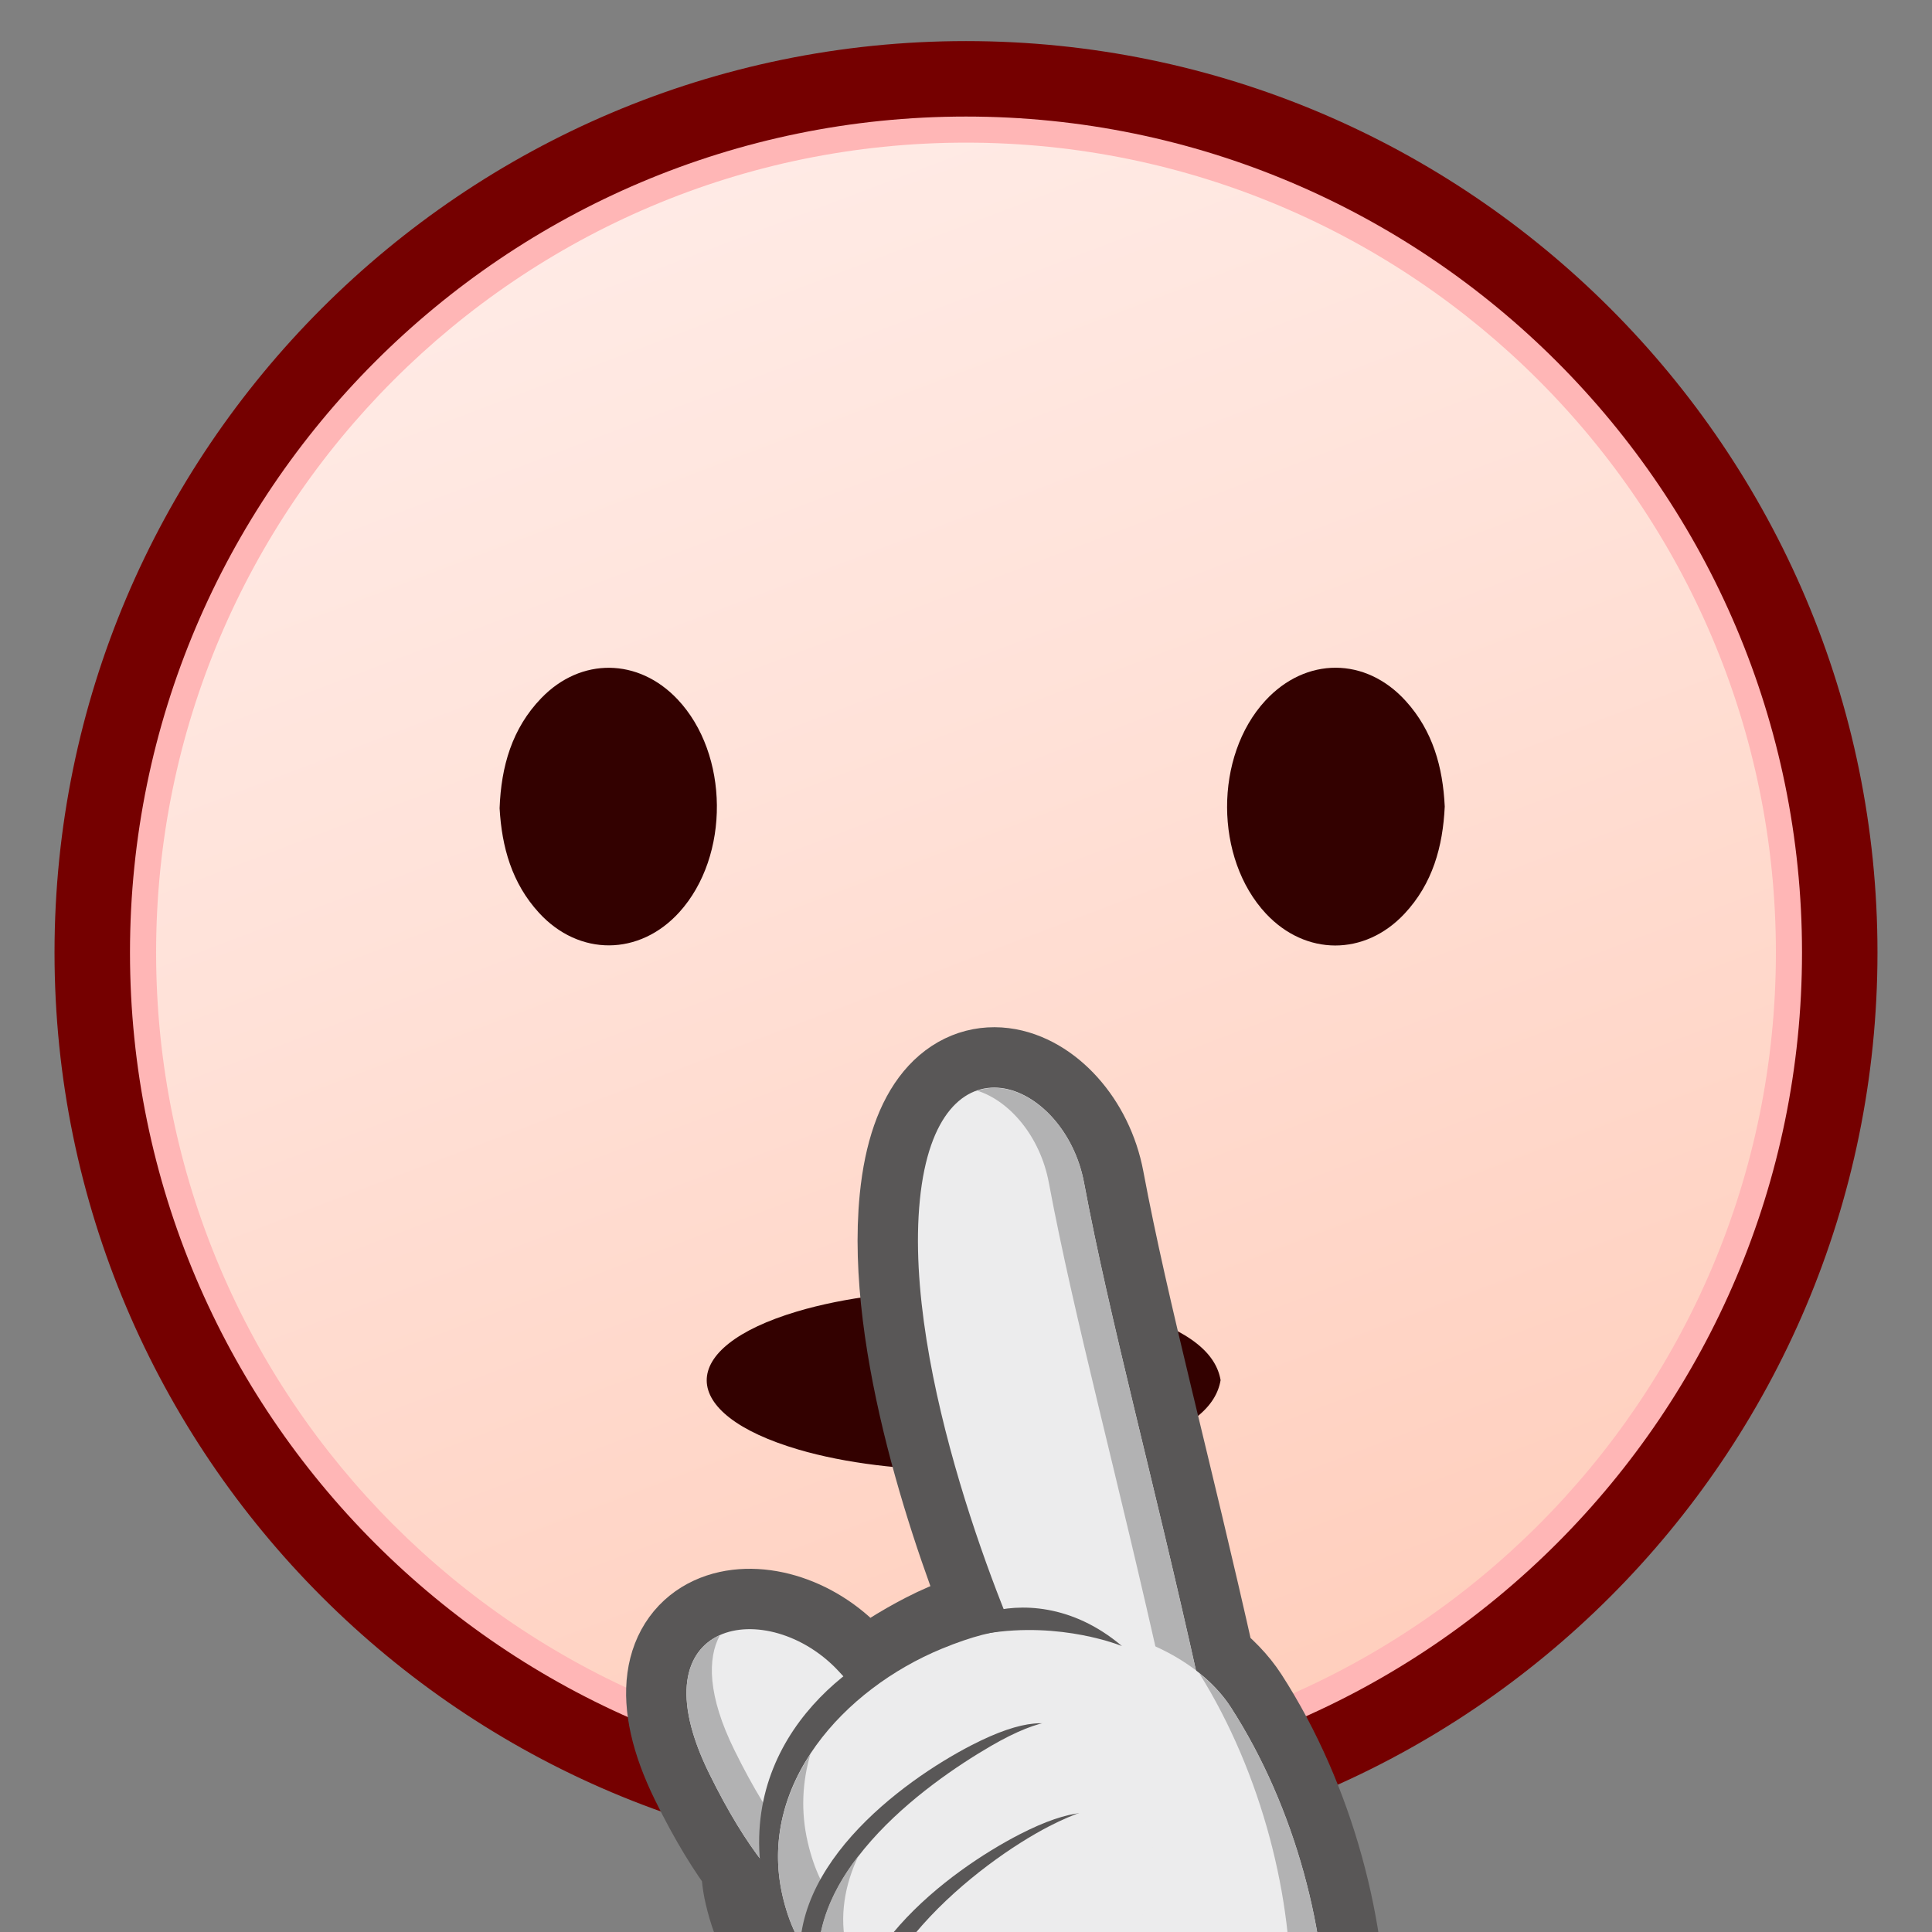 <?xml version="1.0" encoding="UTF-8"?>
<!-- Generated by phantom_svg. -->
<svg width="64px" height="64px" viewBox="0 0 64 64" preserveAspectRatio="none" xmlns="http://www.w3.org/2000/svg" xmlns:xlink="http://www.w3.org/1999/xlink" xmlns:dc="http://purl.org/dc/elements/1.1/" xmlns:cc="http://creativecommons.org/ns#" xmlns:rdf="http://www.w3.org/1999/02/22-rdf-syntax-ns#" xmlns:svg="http://www.w3.org/2000/svg" xmlns:sodipodi="http://sodipodi.sourceforge.net/DTD/sodipodi-0.dtd" xmlns:inkscape="http://www.inkscape.org/namespaces/inkscape" version="1.1">
  <rect x="0" y="0" width="64" height="64" fill="#808080" stroke="none"/>
  <defs id="defs917"/>
  <sodipodi:namedview pagecolor="#ffffff" bordercolor="#666666" borderopacity="1" objecttolerance="10" gridtolerance="10" guidetolerance="10" inkscape:pageopacity="0" inkscape:pageshadow="2" inkscape:window-width="1920" inkscape:window-height="1017" id="namedview915" showgrid="false" inkscape:zoom="10.429825" inkscape:cx="42.56889" inkscape:cy="36.254311" inkscape:window-x="0" inkscape:window-y="26" inkscape:window-maximized="1" inkscape:current-layer="g876"/>
  <g id="g876">
    <linearGradient id='SVGID_1_' gradientUnits='userSpaceOnUse' x1='18.012' y1='-5.346' x2='45.179' y2='66.321'>
      <stop offset='0' style='stop-color:#FFF0ED' id='stop879'/>
      <stop offset='0.412' style='stop-color:#FFE2D9' id='stop881'/>
      <stop offset='1' style='stop-color:#FFC9B5' id='stop883'/>
    </linearGradient>
    <circle style='fill:url(#SVGID_1_);' cx='32' cy='31.554' r='28.944' id='circle885'/>
    <path style='fill:#FFB6B6;' d='M32.001,60.883c-16.173,0-29.33-13.156-29.33-29.329   S15.828,2.225,32.001,2.225c16.172,0,29.328,13.157,29.328,29.329   S48.173,60.883,32.001,60.883z M32.001,4.725c-14.794,0-26.83,12.036-26.83,26.829   s12.036,26.829,26.83,26.829c14.793,0,26.828-12.035,26.828-26.829   S46.794,4.725,32.001,4.725z' id='path893'/>
    <path style='fill:#750000;' d='M32,61.748c-16.649,0-30.194-13.545-30.194-30.194   C1.806,14.906,15.351,1.361,32,1.361s30.194,13.545,30.194,30.193   C62.194,48.203,48.649,61.748,32,61.748z M32,3.861   c-15.271,0-27.694,12.423-27.694,27.693S16.729,59.248,32,59.248   s27.694-12.424,27.694-27.694S47.271,3.861,32,3.861z' id='path895'/>
  </g>
  <path fill-rule="evenodd" clip-rule="evenodd" fill="#330100" d="M40.434,45.719c-0.145,0.855-0.943,1.656-3.154,2.303
	c-3.113,0.911-7.734,0.906-10.828-0.003c-4.035-1.185-4.059-3.38-0.047-4.575c3.162-0.941,7.844-0.943,10.98,0.008
	C39.49,44.089,40.287,44.868,40.434,45.719z"/>
  <path fill-rule="evenodd" clip-rule="evenodd" fill="#330100" d="M16.55,26.774c0.051-1.382,0.408-2.642,1.385-3.652
	c1.311-1.355,3.212-1.327,4.507,0.042c1.716,1.814,1.745,5.194,0.062,7.053c-1.319,1.455-3.321,1.47-4.649,0.021
	C16.957,29.259,16.622,28.061,16.55,26.774z"/>
  <g>
    <g>
      <path fill-rule='evenodd' clip-rule='evenodd' fill='#B2B2B3' stroke='#595757' stroke-width='4' stroke-miterlimit='10' d='
			M40.772,56.555c-0.286-0.443-0.685-0.846-1.151-1.206c-1.491-6.667-2.868-11.678-3.712-16.177
			c-0.635-3.387-4.865-5.15-5.437,0.573c-0.467,4.674,1.737,11.062,3.028,14.183c-0.146,0.022-0.291,0.041-0.437,0.071
			c-0.538,0.025-1.243,0.241-2.161,0.714c-0.677,0.349-1.514,0.86-2.335,1.498c-0.223-0.239-0.467-0.503-0.763-0.826
			c-2.327-2.541-6.85-1.805-4.314,3.357c0.613,1.248,1.188,2.174,1.731,2.883c0,0.323,0.024,0.651,0.103,0.987
			c0.244,1.053,0.666,1.796,1.184,2.28c0.011,0.268,0.04,0.538,0.104,0.814c0.296,1.276,0.851,2.103,1.526,2.553
			c0.018,0.135,0.03,0.27,0.062,0.406c0.369,1.59,1.136,2.491,2.042,2.821c0.732,0.488,1.606,0.524,2.458,0.176
			c2.017,1.948,4.458,3.508,7.294,2.917C45.145,73.508,45.064,63.207,40.772,56.555z'/>
      <g>
        <path fill-rule='evenodd' clip-rule='evenodd' fill='#ECECED' d='M39.699,55.695c-1.521-6.846-2.932-11.944-3.79-16.523
				c-0.635-3.387-4.865-5.15-5.437,0.573c-0.572,5.723,2.862,14.02,3.72,15.736C34.192,55.481,40.845,60.846,39.699,55.695z'/>
        <path fill-rule='evenodd' clip-rule='evenodd' fill='#B2B2B3' d='M39.699,55.695c-1.521-6.846-2.932-11.944-3.79-16.523
				c-0.388-2.07-2.118-3.524-3.537-3.041c1.077,0.336,2.086,1.521,2.371,3.041c0.858,4.579,2.269,9.678,3.79,16.523
				c0.282,1.269,0.09,1.896-0.357,2.127C39.329,58.149,40.168,57.805,39.699,55.695z'/>
        <path fill-rule='evenodd' clip-rule='evenodd' fill='#ECECED' d='M34.335,61.919c-4.908-5.01-3.383-3.1-6.531-6.534
				c-2.327-2.541-6.85-1.805-4.314,3.357c2.537,5.161,4.42,4.898,6.055,5.904C29.545,64.646,38.028,65.688,34.335,61.919z'/>
        <path fill-rule='evenodd' clip-rule='evenodd' fill='#B2B2B3' d='M30.378,63.868c-1.634-1.006-3.518-0.743-6.055-5.904
				c-0.875-1.781-0.898-3.023-0.473-3.798c-1.123,0.501-1.638,1.976-0.36,4.576c2.537,5.161,4.42,4.898,6.055,5.904
				c0,0,5.373,0.657,5.7-0.977C33.65,64.27,30.378,63.868,30.378,63.868z'/>
        <path fill-rule='evenodd' clip-rule='evenodd' fill='#ECECED' d='M40.772,56.555c-1.839-2.852-7.94-4.292-11.93-0.215
				c-4.575,4.675-2.575,8.154-0.215,10.729c2.361,2.575,6.217,8.584,11.366,7.511C45.145,73.508,45.064,63.207,40.772,56.555z'/>
        <path fill-rule='evenodd' clip-rule='evenodd' fill='#B2B2B3' d='M40.772,56.555c-0.264-0.409-0.623-0.784-1.044-1.123
				c4.163,6.656,4.196,16.754-0.901,17.815c-3.361,0.7-6.167-1.617-8.37-4.026c2.343,2.779,5.55,6.19,9.537,5.359
				C45.145,73.508,45.064,63.207,40.772,56.555z'/>
        <path fill-rule='evenodd' clip-rule='evenodd' fill='#595757' d='M30.55,54.125c-2.216,0.625-6.3,3.542-5.226,8.487
				c0.806,3.71,3.863,3.698,5.792,1.344C33.041,61.604,37.975,52.031,30.55,54.125z'/>
        <path fill-rule='evenodd' clip-rule='evenodd' fill='#ECECED' d='M31.201,54.615c-3.234,1.332-6.134,4.501-5.275,8.197
				c0.858,3.697,3.862,3.697,5.79,1.345C33.639,61.805,39.167,51.334,31.201,54.615z'/>
        <path fill-rule='evenodd' clip-rule='evenodd' fill='#B2B2B3' d='M32.548,62.375c-1.927,2.353-4.931,2.353-5.79-1.345
				c-0.238-1.026-0.179-2.011,0.089-2.928c-0.896,1.366-1.325,2.979-0.922,4.71c0.858,3.697,3.862,3.697,5.79,1.345
				c0.722-0.883,1.951-2.909,2.785-4.923C33.807,60.577,33.054,61.757,32.548,62.375z'/>
        <path fill-rule='evenodd' clip-rule='evenodd' fill='#595757' d='M32.189,57.809c-2.297,1.182-6.437,4.201-5.579,7.898
				s3.863,3.697,5.792,1.344C34.33,64.699,39.051,54.279,32.189,57.809z'/>
        <path fill-rule='evenodd' clip-rule='evenodd' fill='#ECECED' d='M32.833,57.834c-2.231,1.295-6.479,4.377-5.621,8.074
				s3.862,3.697,5.79,1.344C34.928,64.9,39.584,53.917,32.833,57.834z'/>
        <path fill-rule='evenodd' clip-rule='evenodd' fill='#B2B2B3' d='M33.836,65.919c-1.927,2.354-4.931,2.354-5.79-1.344
				c-0.257-1.106-0.06-2.15,0.395-3.104c-0.998,1.276-1.611,2.789-1.229,4.438c0.858,3.697,3.862,3.697,5.79,1.344
				c0.308-0.376,0.687-0.958,1.078-1.656C33.995,65.714,33.913,65.825,33.836,65.919z'/>
        <path fill-rule='evenodd' clip-rule='evenodd' fill='#595757' d='M33.771,60.768c-2.291,1.18-6.431,4.2-5.573,7.898
				c0.858,3.696,3.863,3.696,5.788,1.344C35.918,67.656,40.639,57.238,33.771,60.768z'/>
        <path fill-rule='evenodd' clip-rule='evenodd' fill='#ECECED' d='M34.75,60.5c-2.289,1.181-6.894,4.735-6.036,8.433
				c0.858,3.698,3.861,3.698,5.785,1.345C36.431,67.924,41.616,56.971,34.75,60.5z'/>
      </g>
    </g>
    <path fill-rule='evenodd' clip-rule='evenodd' fill='#595757' d='M37.167,54.529c0,0-2-0.832-4.5-0.416
		S33.834,51.696,37.167,54.529z'/>
  </g>
  <path fill-rule="evenodd" clip-rule="evenodd" fill="#330100" d="M47.859,26.718c-0.062,1.321-0.399,2.554-1.336,3.553
	c-1.318,1.405-3.275,1.396-4.586-0.005c-1.709-1.83-1.719-5.216-0.02-7.058c1.339-1.452,3.321-1.455,4.65,0.013
	C47.46,24.204,47.797,25.406,47.859,26.718z"/>
</svg>